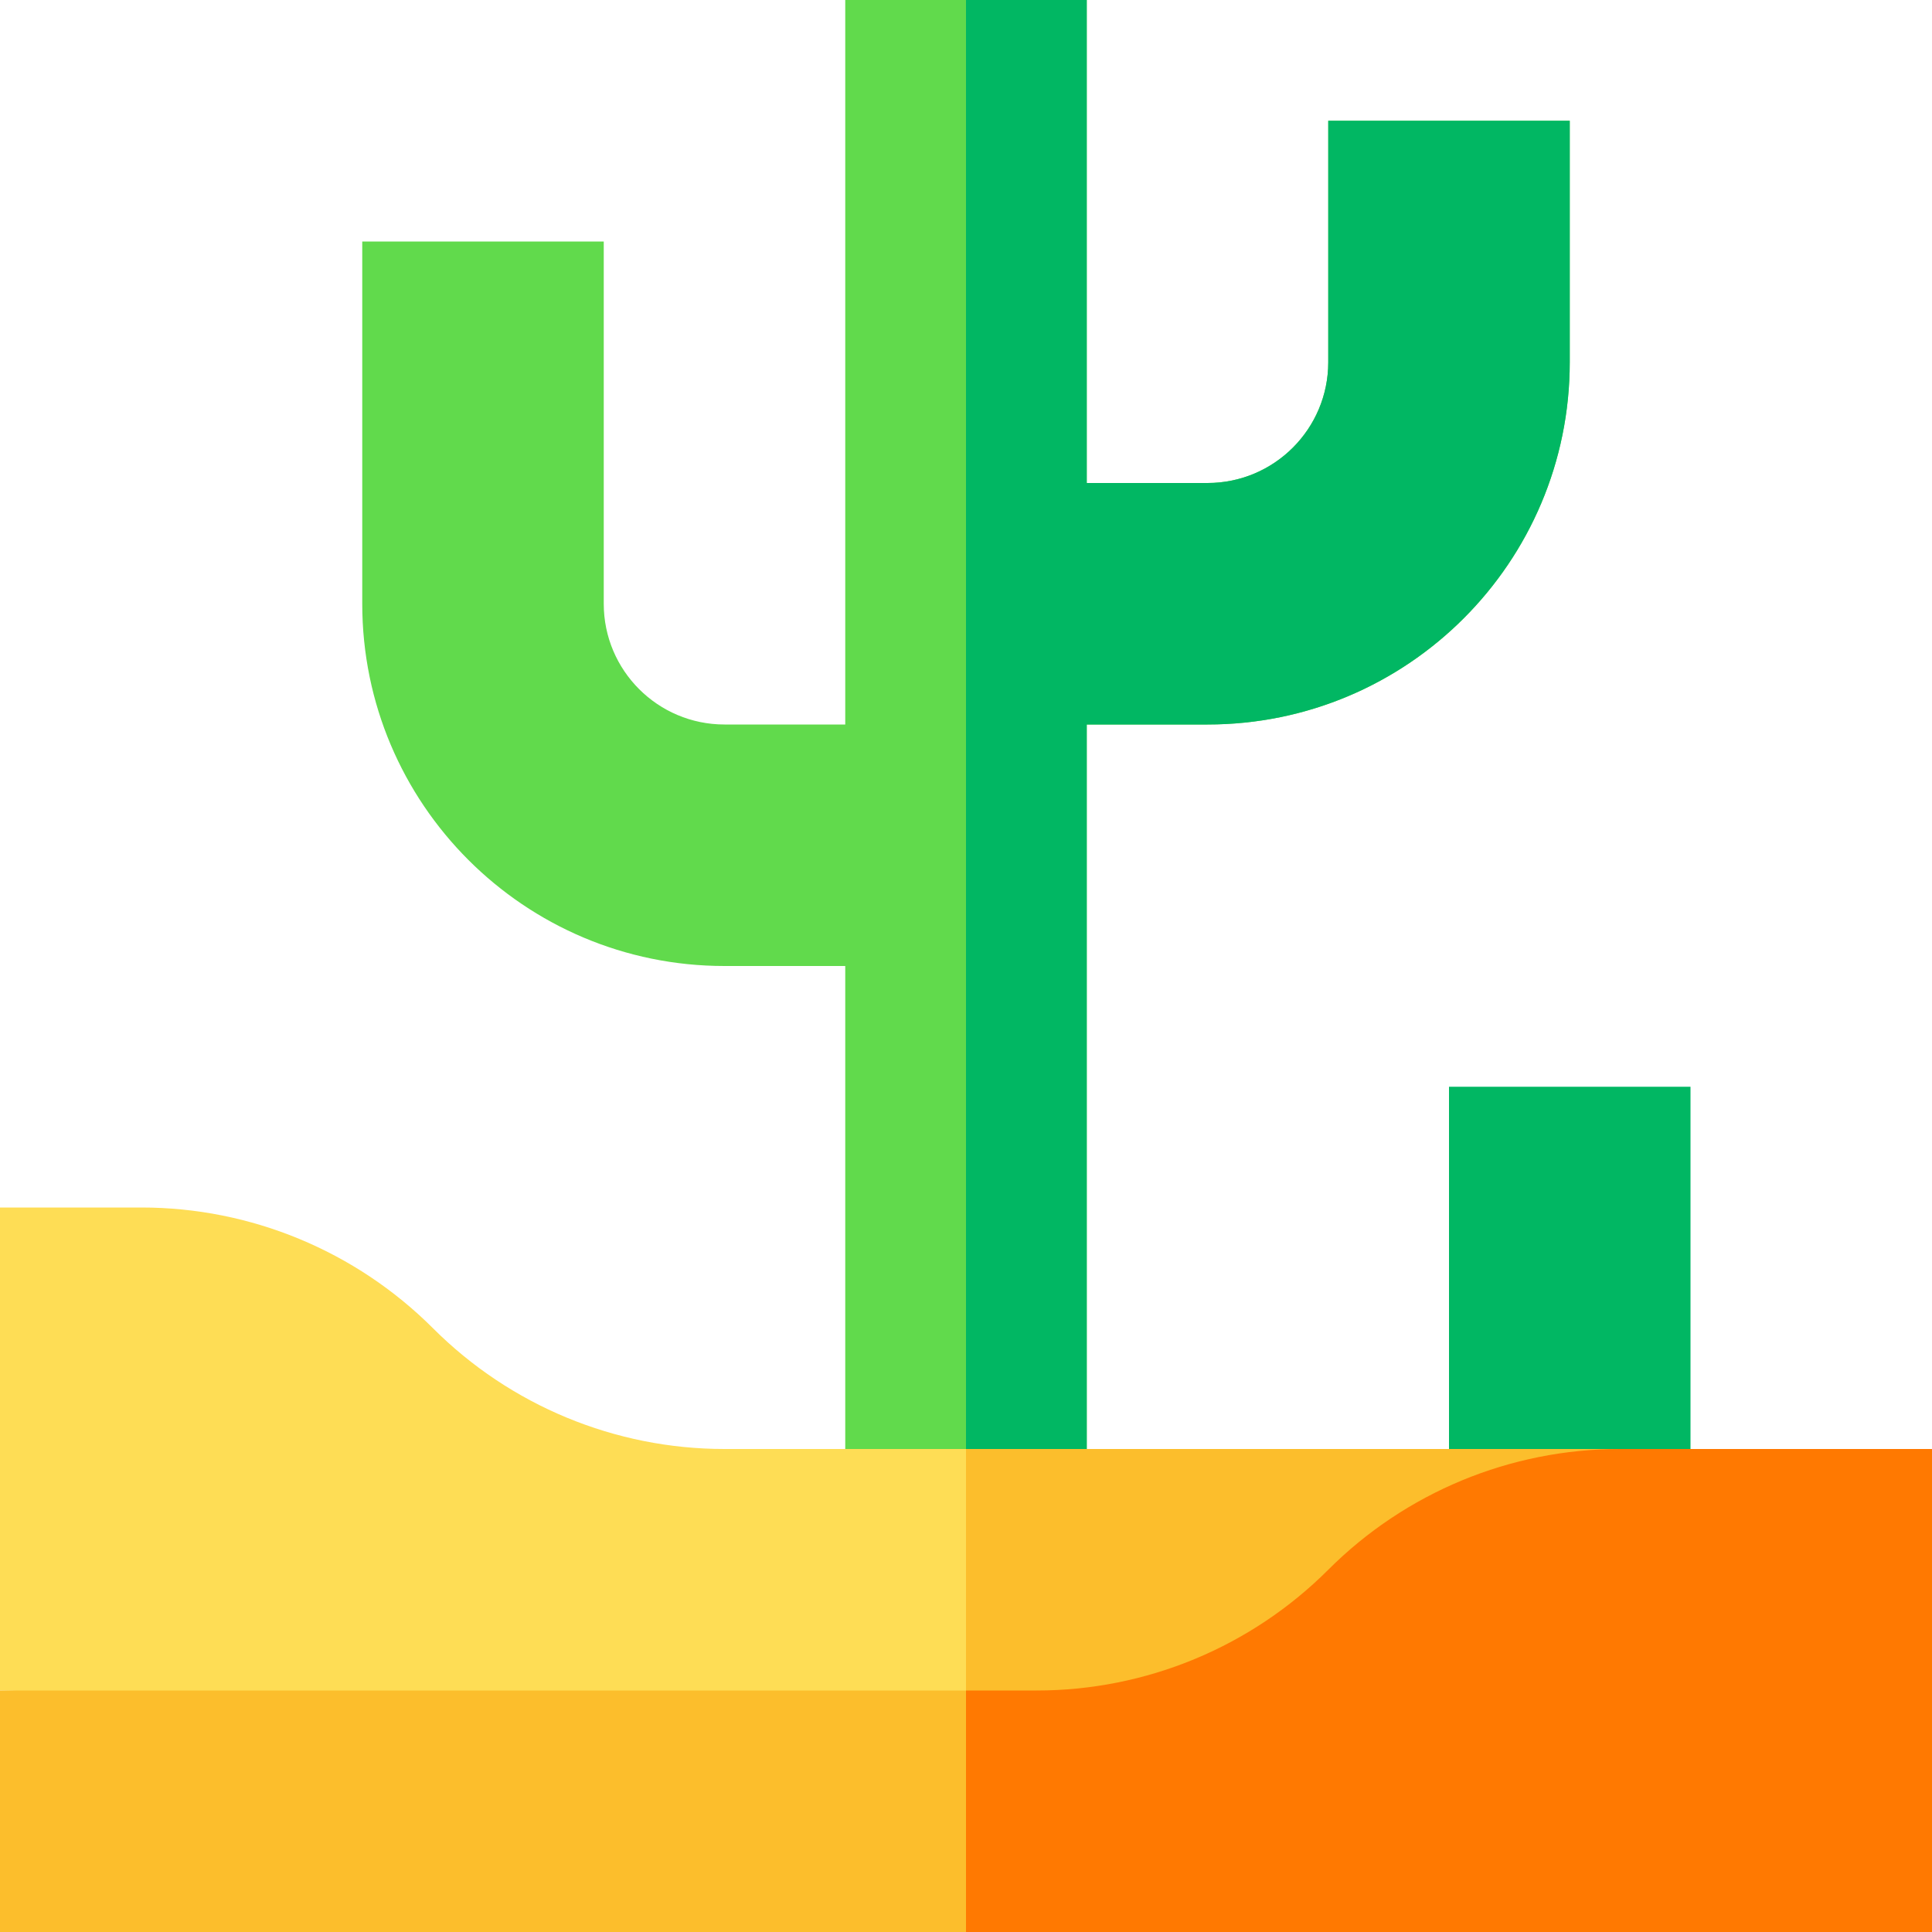 <svg id="Capa_1" enable-background="new 0 0 512 512" height="512" viewBox="0 0 512 512" width="512" xmlns="http://www.w3.org/2000/svg"><g><path d="m384 288h64v110h-64z" fill="#01b763"/><g><path d="m352 32.01v63.99c0 17.67-14.33 32-32 32h-32v-128h-64v192h-32c-17.67 0-32-14.33-32-32v-96h-64v96c0 53.02 42.98 96 96 96h32v142h64v-206h32c53.02 0 96-42.98 96-96v-63.99z" fill="#61da4c"/><path d="m352 32.01v63.99c0 17.67-14.33 32-32 32h-32v-128h-32v398h32v-206h32c53.02 0 96-42.98 96-96v-63.99z" fill="#01b763"/></g><path d="m429.25 384v73.88l-173.25-3.99-256-5.89v-128h37.49c14.49 0 28.68 2.88 41.81 8.32 13.14 5.44 25.2 13.44 35.45 23.68 20.48 20.49 48.27 32 77.25 32z" fill="#fedd55"/><path d="m429.25 384v73.88l-173.25-3.99v-69.89z" fill="#fcbe2c"/><path d="m512 384v128h-512v-64h274.75c14.49 0 28.67-2.88 41.81-8.32 13.12-5.44 25.2-13.44 35.44-23.68 20.49-20.49 48.28-32 77.25-32z" fill="#fcbe2c"/><path d="m512 384v128h-256v-64h18.75c14.49 0 28.67-2.88 41.81-8.32 13.12-5.44 25.2-13.44 35.44-23.68 20.49-20.49 48.28-32 77.25-32z" fill="#ff7901"/></g></svg>
